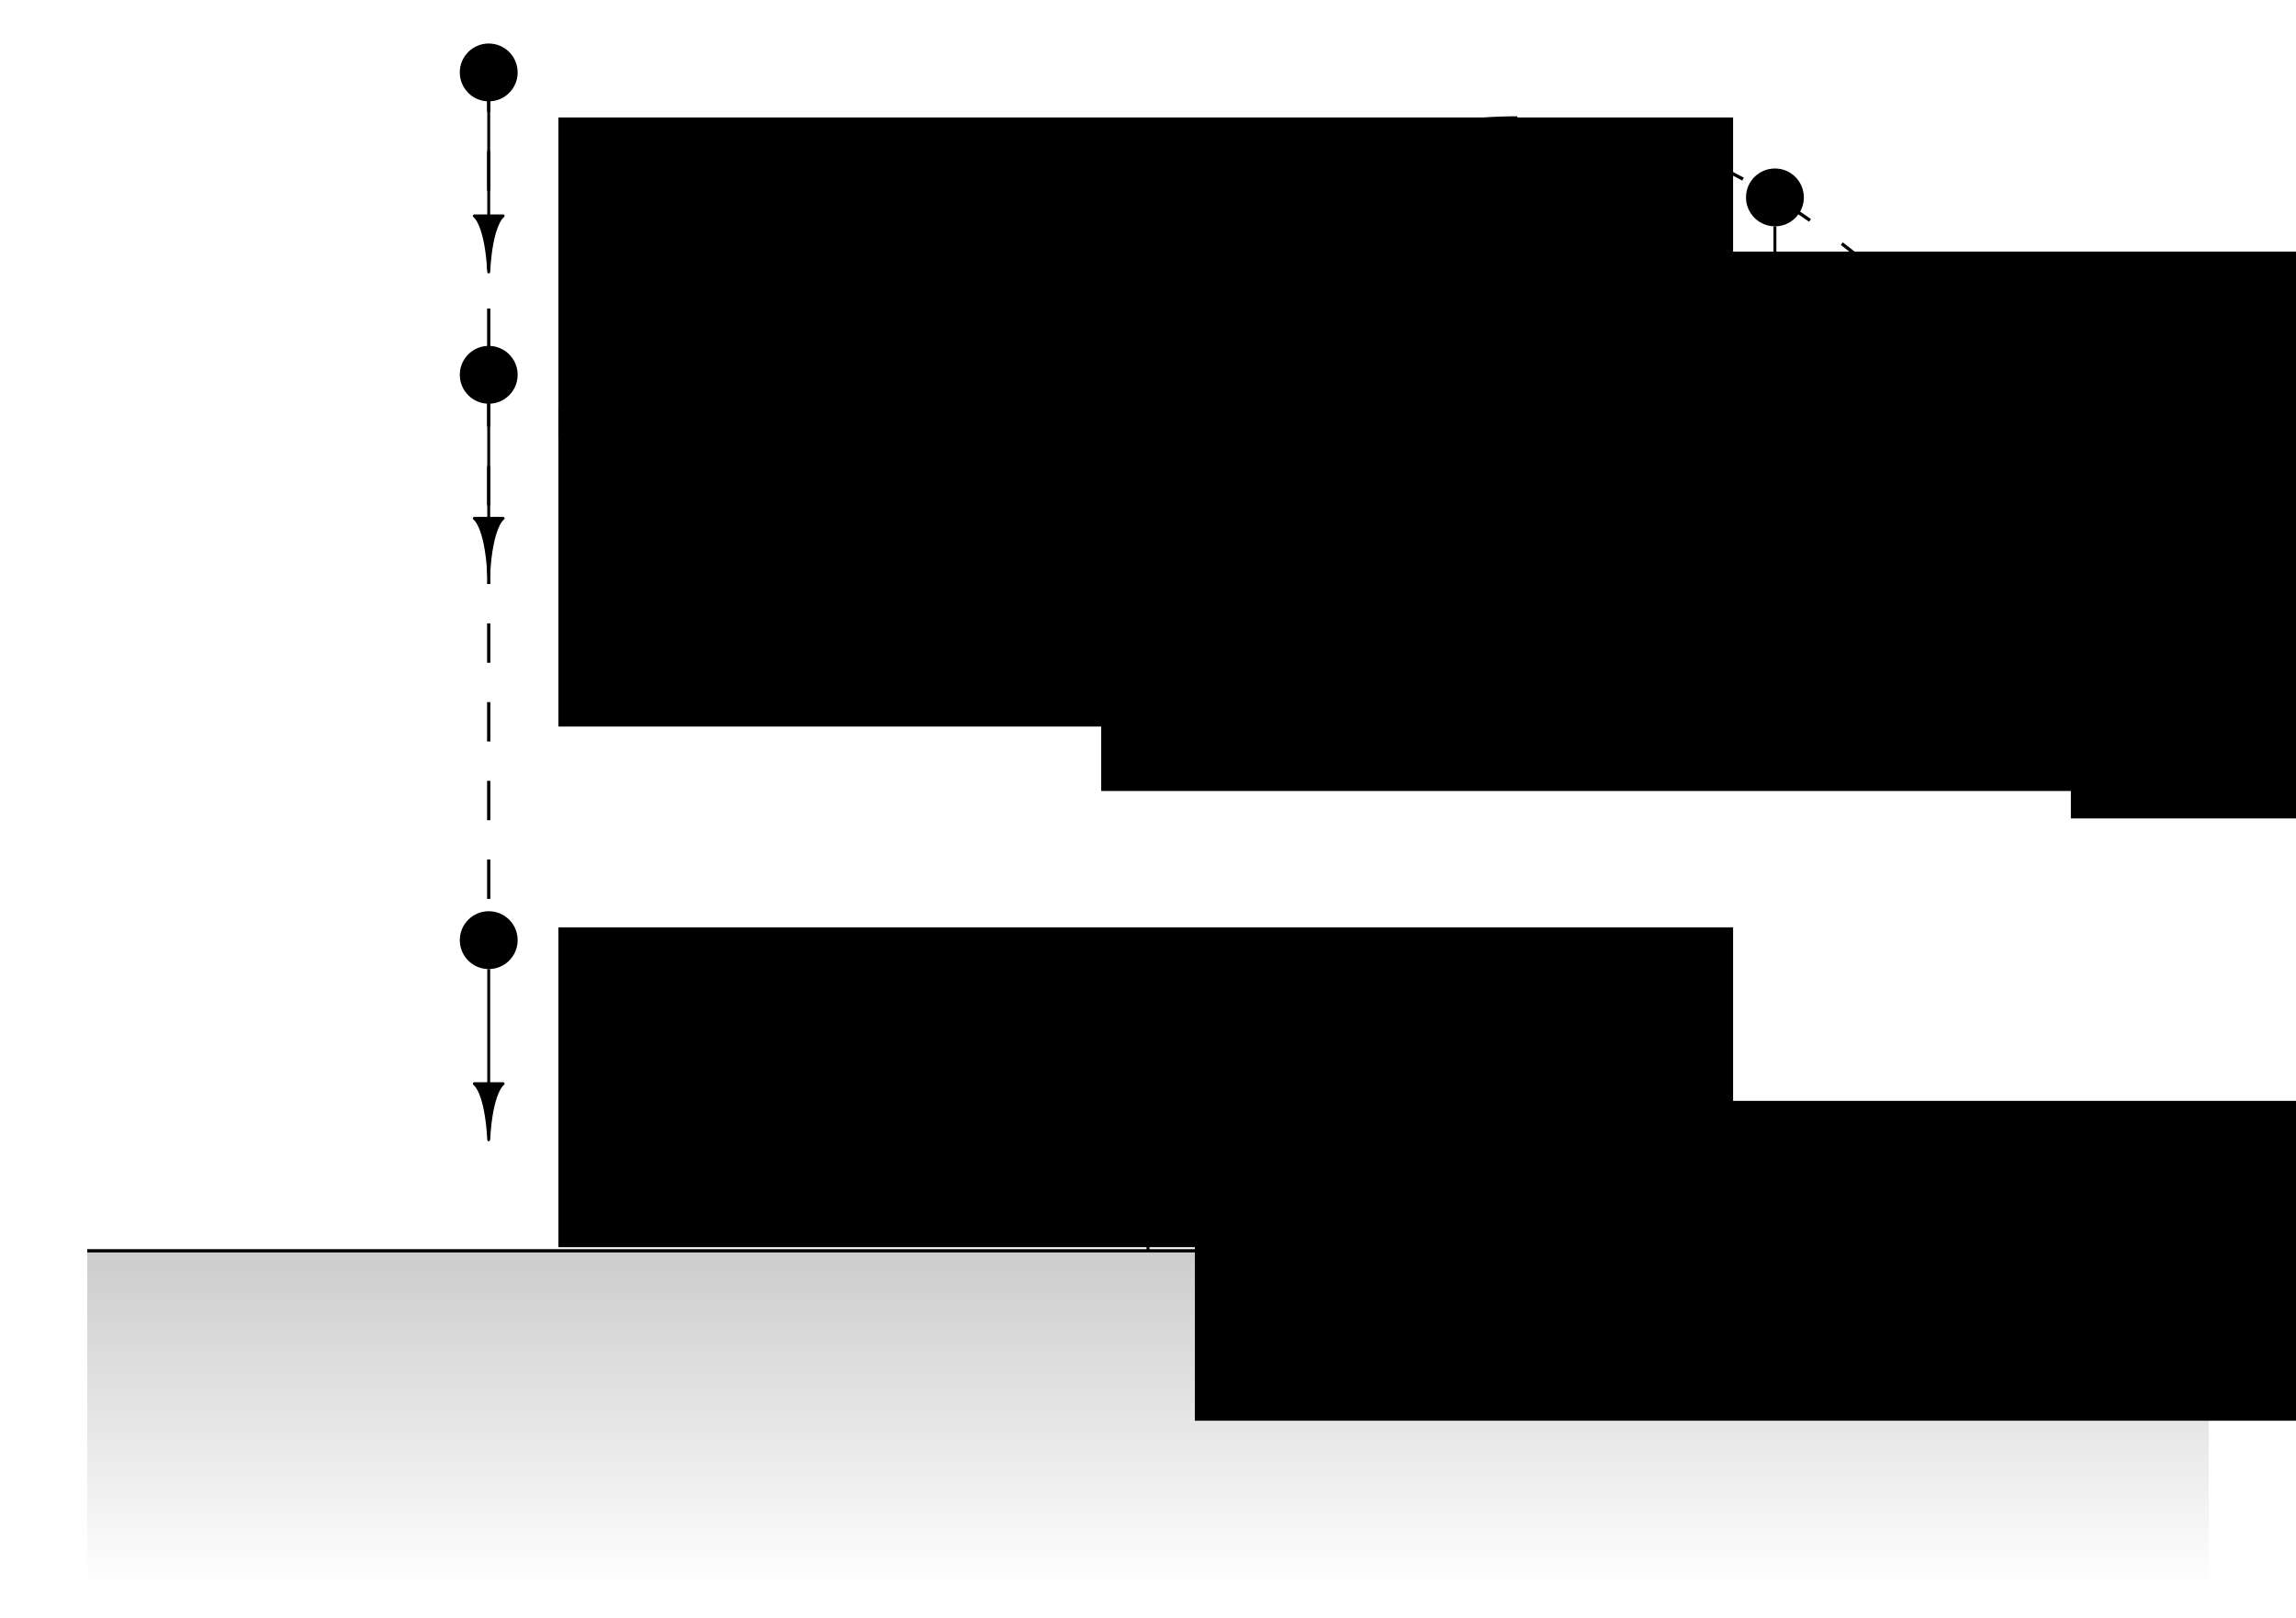 <?xml version="1.0" encoding="UTF-8" standalone="no"?>
<!-- Created with Inkscape (http://www.inkscape.org/) -->

<svg
   width="210mm"
   height="148mm"
   viewBox="0 0 210 148"
   version="1.1"
   id="svg103985"
   inkscape:version="1.1 (c68e22c387, 2021-05-23)"
   sodipodi:docname="dinamica-peso-2.svg"
   xmlns:inkscape="http://www.inkscape.org/namespaces/inkscape"
   xmlns:sodipodi="http://sodipodi.sourceforge.net/DTD/sodipodi-0.dtd"
   xmlns:xlink="http://www.w3.org/1999/xlink"
   xmlns="http://www.w3.org/2000/svg"
   xmlns:svg="http://www.w3.org/2000/svg">
  <sodipodi:namedview
     id="namedview103987"
     pagecolor="#ffffff"
     bordercolor="#666666"
     borderopacity="1.0"
     inkscape:pageshadow="2"
     inkscape:pageopacity="0.0"
     inkscape:pagecheckerboard="0"
     inkscape:document-units="mm"
     showgrid="false"
     inkscape:snap-bbox="true"
     inkscape:object-paths="true"
     inkscape:snap-intersection-paths="true"
     inkscape:snap-smooth-nodes="true"
     inkscape:snap-midpoints="true"
     inkscape:zoom="0.67081229"
     inkscape:cx="378.64542"
     inkscape:cy="433.05706"
     inkscape:window-width="1920"
     inkscape:window-height="1001"
     inkscape:window-x="-9"
     inkscape:window-y="-9"
     inkscape:window-maximized="1"
     inkscape:current-layer="layer1" />
  <defs
     id="defs103982">
    <linearGradient
       gradientTransform="matrix(0,0.295,-38.028,0,4085.868,154.317)"
       inkscape:collect="always"
       xlink:href="#linearGradient4496"
       id="linearGradient4498-8"
       x1="-135.54"
       y1="104.683"
       x2="-30.738"
       y2="104.683"
       gradientUnits="userSpaceOnUse" />
    <linearGradient
       inkscape:collect="always"
       id="linearGradient4496">
      <stop
         style="stop-color:#000000;stop-opacity:1;"
         offset="0"
         id="stop4492" />
      <stop
         style="stop-color:#000000;stop-opacity:0;"
         offset="1"
         id="stop4494" />
    </linearGradient>
  </defs>
  <g
     inkscape:label="Layer 1"
     inkscape:groupmode="layer"
     id="layer1">
    <path
       style="fill:none;stroke:#000000;stroke-width:0.3;stroke-linecap:butt;stroke-linejoin:miter;stroke-miterlimit:4;stroke-dasharray:none;stroke-opacity:1"
       d="M 7.978,114.417 H 202.022"
       id="path817-1"
       inkscape:connector-curvature="0"
       inkscape:export-xdpi="300"
       inkscape:export-ydpi="300"
       inkscape:export-filename="C:\Users\Admin\Desktop\BACKUPn\Malvicino, M. R. (2020). Dinamica Clasica Parte 1\PNG\weightF.png" />
    <g
       id="g992"
       transform="translate(29.229,-144.364)"
       inkscape:export-xdpi="300"
       inkscape:export-ydpi="300"
       inkscape:export-filename="C:\Users\Admin\Desktop\BACKUPn\Malvicino, M. R. (2020). Dinamica Clasica Parte 1\PNG\weightF.png">
      <path
         style="fill:none;stroke:#000000;stroke-width:0.265px;stroke-linecap:butt;stroke-linejoin:miter;stroke-opacity:1"
         d="m 75.771,248.296 v 10.484"
         id="path871"
         inkscape:connector-curvature="0" />
      <path
         style="fill:#000000;fill-opacity:1;stroke:#000000;stroke-width:0.265;stroke-linecap:round;stroke-linejoin:round;stroke-miterlimit:4;stroke-dasharray:none;stroke-opacity:1"
         d="m 75.771,248.296 h -1.319 c 0,0 1.079,-0.671 1.319,-5.13 0.24,4.459 1.319,5.13 1.319,5.13 z"
         id="path873"
         inkscape:connector-curvature="0"
         sodipodi:nodetypes="cccc" />
    </g>
    <path
       inkscape:connector-curvature="0"
       id="path1000-6-6"
       d="m 202.022,114.417 v 30.797 H 7.978 v -30.797 z"
       style="opacity:0.2;fill:url(#linearGradient4498-8);fill-opacity:1;stroke:none;stroke-width:0.3;stroke-linecap:butt;stroke-linejoin:miter;stroke-miterlimit:4;stroke-dasharray:none;stroke-opacity:1"
       inkscape:export-xdpi="300"
       inkscape:export-ydpi="300"
       inkscape:export-filename="C:\Users\Admin\Desktop\BACKUPn\Malvicino, M. R. (2020). Dinamica Clasica Parte 1\PNG\weightF.png" />
    <path
       inkscape:connector-curvature="0"
       id="path1277"
       d="m 44.7,6.626 c 0,3.288 0,79.375 0,79.375"
       style="fill:none;stroke:#000000;stroke-width:0.3;stroke-linecap:butt;stroke-linejoin:miter;stroke-miterlimit:4;stroke-dasharray:3.6, 3.6;stroke-dashoffset:0;stroke-opacity:1" />
    <circle
       inkscape:export-ydpi="300"
       inkscape:export-xdpi="300"
       style="fill:#000000;fill-opacity:1;fill-rule:evenodd;stroke:none;stroke-width:0.3;stroke-linecap:round;stroke-linejoin:round;stroke-miterlimit:4;stroke-dasharray:none;stroke-dashoffset:0;stroke-opacity:1;paint-order:markers stroke fill"
       id="circle2802-7-7-7-7-0"
       cx="44.7"
       cy="6.626"
       r="2.646" />
    <circle
       inkscape:export-ydpi="300"
       inkscape:export-xdpi="300"
       style="fill:#000000;fill-opacity:1;fill-rule:evenodd;stroke:none;stroke-width:0.3;stroke-linecap:round;stroke-linejoin:round;stroke-miterlimit:4;stroke-dasharray:none;stroke-dashoffset:0;stroke-opacity:1;paint-order:markers stroke fill"
       id="circle2802-7-7-7-7-2"
       cx="44.7"
       cy="86.001"
       r="2.646" />
    <circle
       inkscape:transform-center-y="-0.75595238"
       inkscape:transform-center-x="-7.1815476"
       inkscape:export-ydpi="300"
       inkscape:export-xdpi="300"
       style="fill:#000000;fill-opacity:1;fill-rule:evenodd;stroke:none;stroke-width:0.3;stroke-linecap:round;stroke-linejoin:round;stroke-miterlimit:4;stroke-dasharray:none;stroke-dashoffset:0;stroke-opacity:1;paint-order:markers stroke fill"
       id="circle2802-7-7-7-7-8"
       cx="44.7"
       cy="34.286"
       r="2.646" />
    <g
       inkscape:export-ydpi="300"
       inkscape:export-xdpi="300"
       transform="matrix(1,0,0,-1,-31.071,268.048)"
       id="g998-0">
      <path
         style="fill:none;stroke:#000000;stroke-width:0.265px;stroke-linecap:butt;stroke-linejoin:miter;stroke-opacity:1"
         d="m 75.771,248.296 v 10.484"
         id="path994-8"
         inkscape:connector-curvature="0" />
      <path
         style="fill:#000000;fill-opacity:1;stroke:#000000;stroke-width:0.265;stroke-linecap:round;stroke-linejoin:round;stroke-miterlimit:4;stroke-dasharray:none;stroke-opacity:1"
         d="m 75.771,248.296 h -1.319 c 0,0 1.079,-0.671 1.319,-5.13 0.24,4.459 1.319,5.13 1.319,5.13 z"
         id="path996-3"
         inkscape:connector-curvature="0"
         sodipodi:nodetypes="cccc" />
    </g>
    <g
       inkscape:export-ydpi="300"
       inkscape:export-xdpi="300"
       transform="matrix(1,0,0,-1,-31.071,295.712)"
       id="g998-2">
      <path
         style="fill:none;stroke:#000000;stroke-width:0.265px;stroke-linecap:butt;stroke-linejoin:miter;stroke-opacity:1"
         d="m 75.771,248.296 v 10.484"
         id="path994-30"
         inkscape:connector-curvature="0" />
      <path
         style="fill:#000000;fill-opacity:1;stroke:#000000;stroke-width:0.265;stroke-linecap:round;stroke-linejoin:round;stroke-miterlimit:4;stroke-dasharray:none;stroke-opacity:1"
         d="m 75.771,248.296 h -1.319 c 0,0 1.079,-0.671 1.319,-5.13 0.24,4.459 1.319,5.13 1.319,5.13 z"
         id="path996-03"
         inkscape:connector-curvature="0"
         sodipodi:nodetypes="cccc" />
    </g>
    <g
       inkscape:export-ydpi="300"
       inkscape:export-xdpi="300"
       transform="matrix(1,0,0,-1,-31.071,347.427)"
       id="g998-4">
      <path
         style="fill:none;stroke:#000000;stroke-width:0.265px;stroke-linecap:butt;stroke-linejoin:miter;stroke-opacity:1"
         d="m 75.771,248.296 v 10.484"
         id="path994-85"
         inkscape:connector-curvature="0" />
      <path
         style="fill:#000000;fill-opacity:1;stroke:#000000;stroke-width:0.265;stroke-linecap:round;stroke-linejoin:round;stroke-miterlimit:4;stroke-dasharray:none;stroke-opacity:1"
         d="m 75.771,248.296 h -1.319 c 0,0 1.079,-0.671 1.319,-5.13 0.24,4.459 1.319,5.13 1.319,5.13 z"
         id="path996-04"
         inkscape:connector-curvature="0"
         sodipodi:nodetypes="cccc" />
    </g>
    <path
       inkscape:connector-curvature="0"
       id="path1275"
       d="m 94.931,38.512 c 0,0 38.286,-62.374 89.958,0"
       style="fill:none;stroke:#000000;stroke-width:0.3;stroke-linecap:butt;stroke-linejoin:miter;stroke-miterlimit:4;stroke-dasharray:3.6, 3.6;stroke-dashoffset:0;stroke-opacity:1" />
    <circle
       inkscape:export-ydpi="300"
       inkscape:export-xdpi="300"
       style="fill:#000000;fill-opacity:1;fill-rule:evenodd;stroke:none;stroke-width:0.3;stroke-linecap:round;stroke-linejoin:round;stroke-miterlimit:4;stroke-dasharray:none;stroke-dashoffset:0;stroke-opacity:1;paint-order:markers stroke fill"
       id="circle2802-7-7-7-7-9"
       cx="94.931"
       cy="38.512"
       r="2.646" />
    <circle
       inkscape:export-ydpi="300"
       inkscape:export-xdpi="300"
       style="fill:#000000;fill-opacity:1;fill-rule:evenodd;stroke:none;stroke-width:0.3;stroke-linecap:round;stroke-linejoin:round;stroke-miterlimit:4;stroke-dasharray:none;stroke-dashoffset:0;stroke-opacity:1;paint-order:markers stroke fill"
       id="circle2802-7-7-7-7-5"
       cx="184.89"
       cy="38.512"
       r="2.646" />
    <circle
       inkscape:export-ydpi="300"
       inkscape:export-xdpi="300"
       style="fill:#000000;fill-opacity:1;fill-rule:evenodd;stroke:none;stroke-width:0.3;stroke-linecap:round;stroke-linejoin:round;stroke-miterlimit:4;stroke-dasharray:none;stroke-dashoffset:0;stroke-opacity:1;paint-order:markers stroke fill"
       id="circle2802-7-7-7-7-08"
       cx="115.307"
       cy="18.058"
       r="2.646" />
    <circle
       r="2.646"
       cy="18.058"
       cx="162.341"
       id="circle1330"
       style="fill:#000000;fill-opacity:1;fill-rule:evenodd;stroke:none;stroke-width:0.3;stroke-linecap:round;stroke-linejoin:round;stroke-miterlimit:4;stroke-dasharray:none;stroke-dashoffset:0;stroke-opacity:1;paint-order:markers stroke fill"
       inkscape:export-xdpi="300"
       inkscape:export-ydpi="300" />
    <g
       inkscape:export-ydpi="300"
       inkscape:export-xdpi="300"
       transform="matrix(1,0,0,-1,19.16,299.939)"
       id="g998-9">
      <path
         style="fill:none;stroke:#000000;stroke-width:0.265px;stroke-linecap:butt;stroke-linejoin:miter;stroke-opacity:1"
         d="m 75.771,248.296 v 10.484"
         id="path994-1"
         inkscape:connector-curvature="0" />
      <path
         style="fill:#000000;fill-opacity:1;stroke:#000000;stroke-width:0.265;stroke-linecap:round;stroke-linejoin:round;stroke-miterlimit:4;stroke-dasharray:none;stroke-opacity:1"
         d="m 75.771,248.296 h -1.319 c 0,0 1.079,-0.671 1.319,-5.13 0.24,4.459 1.319,5.13 1.319,5.13 z"
         id="path996-7"
         inkscape:connector-curvature="0"
         sodipodi:nodetypes="cccc" />
    </g>
    <g
       inkscape:export-ydpi="300"
       inkscape:export-xdpi="300"
       transform="matrix(1,0,0,-1,39.536,279.484)"
       id="g998-1">
      <path
         style="fill:none;stroke:#000000;stroke-width:0.265px;stroke-linecap:butt;stroke-linejoin:miter;stroke-opacity:1"
         d="m 75.771,248.296 v 10.484"
         id="path994-9"
         inkscape:connector-curvature="0" />
      <path
         style="fill:#000000;fill-opacity:1;stroke:#000000;stroke-width:0.265;stroke-linecap:round;stroke-linejoin:round;stroke-miterlimit:4;stroke-dasharray:none;stroke-opacity:1"
         d="m 75.771,248.296 h -1.319 c 0,0 1.079,-0.671 1.319,-5.13 0.24,4.459 1.319,5.13 1.319,5.13 z"
         id="path996-0"
         inkscape:connector-curvature="0"
         sodipodi:nodetypes="cccc" />
    </g>
    <g
       inkscape:export-ydpi="300"
       inkscape:export-xdpi="300"
       transform="matrix(1,0,0,-1,86.57,279.484)"
       id="g998-17">
      <path
         style="fill:none;stroke:#000000;stroke-width:0.265px;stroke-linecap:butt;stroke-linejoin:miter;stroke-opacity:1"
         d="m 75.771,248.296 v 10.484"
         id="path994-6"
         inkscape:connector-curvature="0" />
      <path
         style="fill:#000000;fill-opacity:1;stroke:#000000;stroke-width:0.265;stroke-linecap:round;stroke-linejoin:round;stroke-miterlimit:4;stroke-dasharray:none;stroke-opacity:1"
         d="m 75.771,248.296 h -1.319 c 0,0 1.079,-0.671 1.319,-5.13 0.24,4.459 1.319,5.13 1.319,5.13 z"
         id="path996-74"
         inkscape:connector-curvature="0"
         sodipodi:nodetypes="cccc" />
    </g>
    <g
       inkscape:export-ydpi="300"
       inkscape:export-xdpi="300"
       transform="matrix(1,0,0,-1,109.119,299.939)"
       id="g998-3">
      <path
         style="fill:none;stroke:#000000;stroke-width:0.265px;stroke-linecap:butt;stroke-linejoin:miter;stroke-opacity:1"
         d="m 75.771,248.296 v 10.484"
         id="path994-3"
         inkscape:connector-curvature="0" />
      <path
         style="fill:#000000;fill-opacity:1;stroke:#000000;stroke-width:0.265;stroke-linecap:round;stroke-linejoin:round;stroke-miterlimit:4;stroke-dasharray:none;stroke-opacity:1"
         d="m 75.771,248.296 h -1.319 c 0,0 1.079,-0.671 1.319,-5.13 0.24,4.459 1.319,5.13 1.319,5.13 z"
         id="path996-21"
         inkscape:connector-curvature="0"
         sodipodi:nodetypes="cccc" />
    </g>
    <flowRoot
       xml:space="preserve"
       id="flowRoot1027-6-5-1-5-15-2-9-3-4"
       style="font-style:normal;font-variant:normal;font-weight:normal;font-stretch:normal;font-size:26.667px;line-height:1.25;font-family:'Math Symbols';-inkscape-font-specification:'Math Symbols';letter-spacing:0px;word-spacing:0px;fill:#000000;fill-opacity:1;stroke:none"
       transform="matrix(0.265,0,0,0.265,149.476,-37.799)"
       inkscape:export-filename="C:\Users\mrmal\Desktop\RFB\Apunte IAP\PNG\sin1.png"
       inkscape:export-xdpi="300"
       inkscape:export-ydpi="300"><flowRegion
         id="flowRegion1023-6-9-7-1-2-5-4-0-2"><rect
           id="rect1021-2-9-4-3-2-5-8-5-0"
           width="405.427"
           height="110.414"
           x="150.69"
           y="314.739" /></flowRegion><flowPara
         id="flowPara1025-1-57-2-9-2-6-9-6-7"
         style="font-style:normal;font-variant:normal;font-weight:normal;font-stretch:normal;font-size:32px;font-family:'CMU Serif';-inkscape-font-specification:'CMU Serif'">$\vec{\weight}_{TA}$</flowPara></flowRoot>
    <flowRoot
       xml:space="preserve"
       id="flowRoot6992"
       style="font-style:normal;font-variant:normal;font-weight:normal;font-stretch:normal;font-size:26.667px;line-height:1.25;font-family:'Math Symbols';-inkscape-font-specification:'Math Symbols';letter-spacing:0px;word-spacing:0px;fill:#000000;fill-opacity:1;stroke:none"
       transform="matrix(0.265,0,0,0.265,126.886,-58.438)"
       inkscape:export-filename="C:\Users\mrmal\Desktop\RFB\Apunte IAP\PNG\sin1.png"
       inkscape:export-xdpi="300"
       inkscape:export-ydpi="300"><flowRegion
         id="flowRegion6988"><rect
           id="rect6986"
           width="405.427"
           height="110.414"
           x="150.69"
           y="314.739" /></flowRegion><flowPara
         id="flowPara6990"
         style="font-style:normal;font-variant:normal;font-weight:normal;font-stretch:normal;font-size:32px;font-family:'CMU Serif';-inkscape-font-specification:'CMU Serif'">$\vec{\weight}_{TA}$</flowPara></flowRoot>
    <flowRoot
       xml:space="preserve"
       id="flowRoot7000"
       style="font-style:normal;font-variant:normal;font-weight:normal;font-stretch:normal;font-size:26.667px;line-height:1.25;font-family:'Math Symbols';-inkscape-font-specification:'Math Symbols';letter-spacing:0px;word-spacing:0px;fill:#000000;fill-opacity:1;stroke:none"
       transform="matrix(0.265,0,0,0.265,79.473,-60.39)"
       inkscape:export-filename="C:\Users\mrmal\Desktop\RFB\Apunte IAP\PNG\sin1.png"
       inkscape:export-xdpi="300"
       inkscape:export-ydpi="300"><flowRegion
         id="flowRegion6996"><rect
           id="rect6994"
           width="405.427"
           height="110.414"
           x="150.69"
           y="314.739" /></flowRegion><flowPara
         id="flowPara6998"
         style="font-style:normal;font-variant:normal;font-weight:normal;font-stretch:normal;font-size:32px;font-family:'CMU Serif';-inkscape-font-specification:'CMU Serif'">$\vec{\weight}_{TA}$</flowPara></flowRoot>
    <flowRoot
       xml:space="preserve"
       id="flowRoot7008"
       style="font-style:normal;font-variant:normal;font-weight:normal;font-stretch:normal;font-size:26.667px;line-height:1.25;font-family:'Math Symbols';-inkscape-font-specification:'Math Symbols';letter-spacing:0px;word-spacing:0px;fill:#000000;fill-opacity:1;stroke:none"
       transform="matrix(0.265,0,0,0.265,60.787,-40.309)"
       inkscape:export-filename="C:\Users\mrmal\Desktop\RFB\Apunte IAP\PNG\sin1.png"
       inkscape:export-xdpi="300"
       inkscape:export-ydpi="300"><flowRegion
         id="flowRegion7004"><rect
           id="rect7002"
           width="405.427"
           height="110.414"
           x="150.69"
           y="314.739" /></flowRegion><flowPara
         id="flowPara7006"
         style="font-style:normal;font-variant:normal;font-weight:normal;font-stretch:normal;font-size:32px;font-family:'CMU Serif';-inkscape-font-specification:'CMU Serif'">$\vec{\weight}_{TA}$</flowPara></flowRoot>
    <flowRoot
       xml:space="preserve"
       id="flowRoot7016"
       style="font-style:normal;font-variant:normal;font-weight:normal;font-stretch:normal;font-size:26.667px;line-height:1.25;font-family:'Math Symbols';-inkscape-font-specification:'Math Symbols';letter-spacing:0px;word-spacing:0px;fill:#000000;fill-opacity:1;stroke:none"
       transform="matrix(0.265,0,0,0.265,11.143,-72.661)"
       inkscape:export-filename="C:\Users\mrmal\Desktop\RFB\Apunte IAP\PNG\sin1.png"
       inkscape:export-xdpi="300"
       inkscape:export-ydpi="300"><flowRegion
         id="flowRegion7012"><rect
           id="rect7010"
           width="405.427"
           height="110.414"
           x="150.69"
           y="314.739" /></flowRegion><flowPara
         id="flowPara7014"
         style="font-style:normal;font-variant:normal;font-weight:normal;font-stretch:normal;font-size:32px;font-family:'CMU Serif';-inkscape-font-specification:'CMU Serif'">$\vec{\weight}_{TA}$</flowPara></flowRoot>
    <flowRoot
       xml:space="preserve"
       id="flowRoot7112"
       style="font-style:normal;font-variant:normal;font-weight:normal;font-stretch:normal;font-size:26.667px;line-height:1.25;font-family:'Math Symbols';-inkscape-font-specification:'Math Symbols';letter-spacing:0px;word-spacing:0px;fill:#000000;fill-opacity:1;stroke:none"
       transform="matrix(0.265,0,0,0.265,11.143,-46.203)"
       inkscape:export-filename="C:\Users\mrmal\Desktop\RFB\Apunte IAP\PNG\sin1.png"
       inkscape:export-xdpi="300"
       inkscape:export-ydpi="300"><flowRegion
         id="flowRegion7108"><rect
           id="rect7106"
           width="405.427"
           height="110.414"
           x="150.69"
           y="314.739" /></flowRegion><flowPara
         id="flowPara7110"
         style="font-style:normal;font-variant:normal;font-weight:normal;font-stretch:normal;font-size:32px;font-family:'CMU Serif';-inkscape-font-specification:'CMU Serif'">$\vec{\weight}_{TA}$</flowPara></flowRoot>
    <flowRoot
       xml:space="preserve"
       id="flowRoot7120"
       style="font-style:normal;font-variant:normal;font-weight:normal;font-stretch:normal;font-size:26.667px;line-height:1.25;font-family:'Math Symbols';-inkscape-font-specification:'Math Symbols';letter-spacing:0px;word-spacing:0px;fill:#000000;fill-opacity:1;stroke:none"
       transform="matrix(0.265,0,0,0.265,11.143,1.422)"
       inkscape:export-filename="C:\Users\mrmal\Desktop\RFB\Apunte IAP\PNG\sin1.png"
       inkscape:export-xdpi="300"
       inkscape:export-ydpi="300"><flowRegion
         id="flowRegion7116"><rect
           id="rect7114"
           width="405.427"
           height="110.414"
           x="150.69"
           y="314.739" /></flowRegion><flowPara
         id="flowPara7118"
         style="font-style:normal;font-variant:normal;font-weight:normal;font-stretch:normal;font-size:32px;font-family:'CMU Serif';-inkscape-font-specification:'CMU Serif'">$\vec{\weight}_{TA}$</flowPara></flowRoot>
    <flowRoot
       xml:space="preserve"
       id="flowRoot7128"
       style="font-style:normal;font-variant:normal;font-weight:normal;font-stretch:normal;font-size:26.667px;line-height:1.25;font-family:'Math Symbols';-inkscape-font-specification:'Math Symbols';letter-spacing:0px;word-spacing:0px;fill:#000000;fill-opacity:1;stroke:none"
       transform="matrix(0.265,0,0,0.265,69.351,17.297)"
       inkscape:export-filename="C:\Users\mrmal\Desktop\RFB\Apunte IAP\PNG\sin1.png"
       inkscape:export-xdpi="300"
       inkscape:export-ydpi="300"><flowRegion
         id="flowRegion7124"><rect
           id="rect7122"
           width="405.427"
           height="110.414"
           x="150.69"
           y="314.739" /></flowRegion><flowPara
         id="flowPara7126"
         style="font-style:normal;font-variant:normal;font-weight:normal;font-stretch:normal;font-size:32px;font-family:'CMU Serif';-inkscape-font-specification:'CMU Serif'">$\vec{\weight}_{AT}$</flowPara></flowRoot>
  </g>
</svg>
